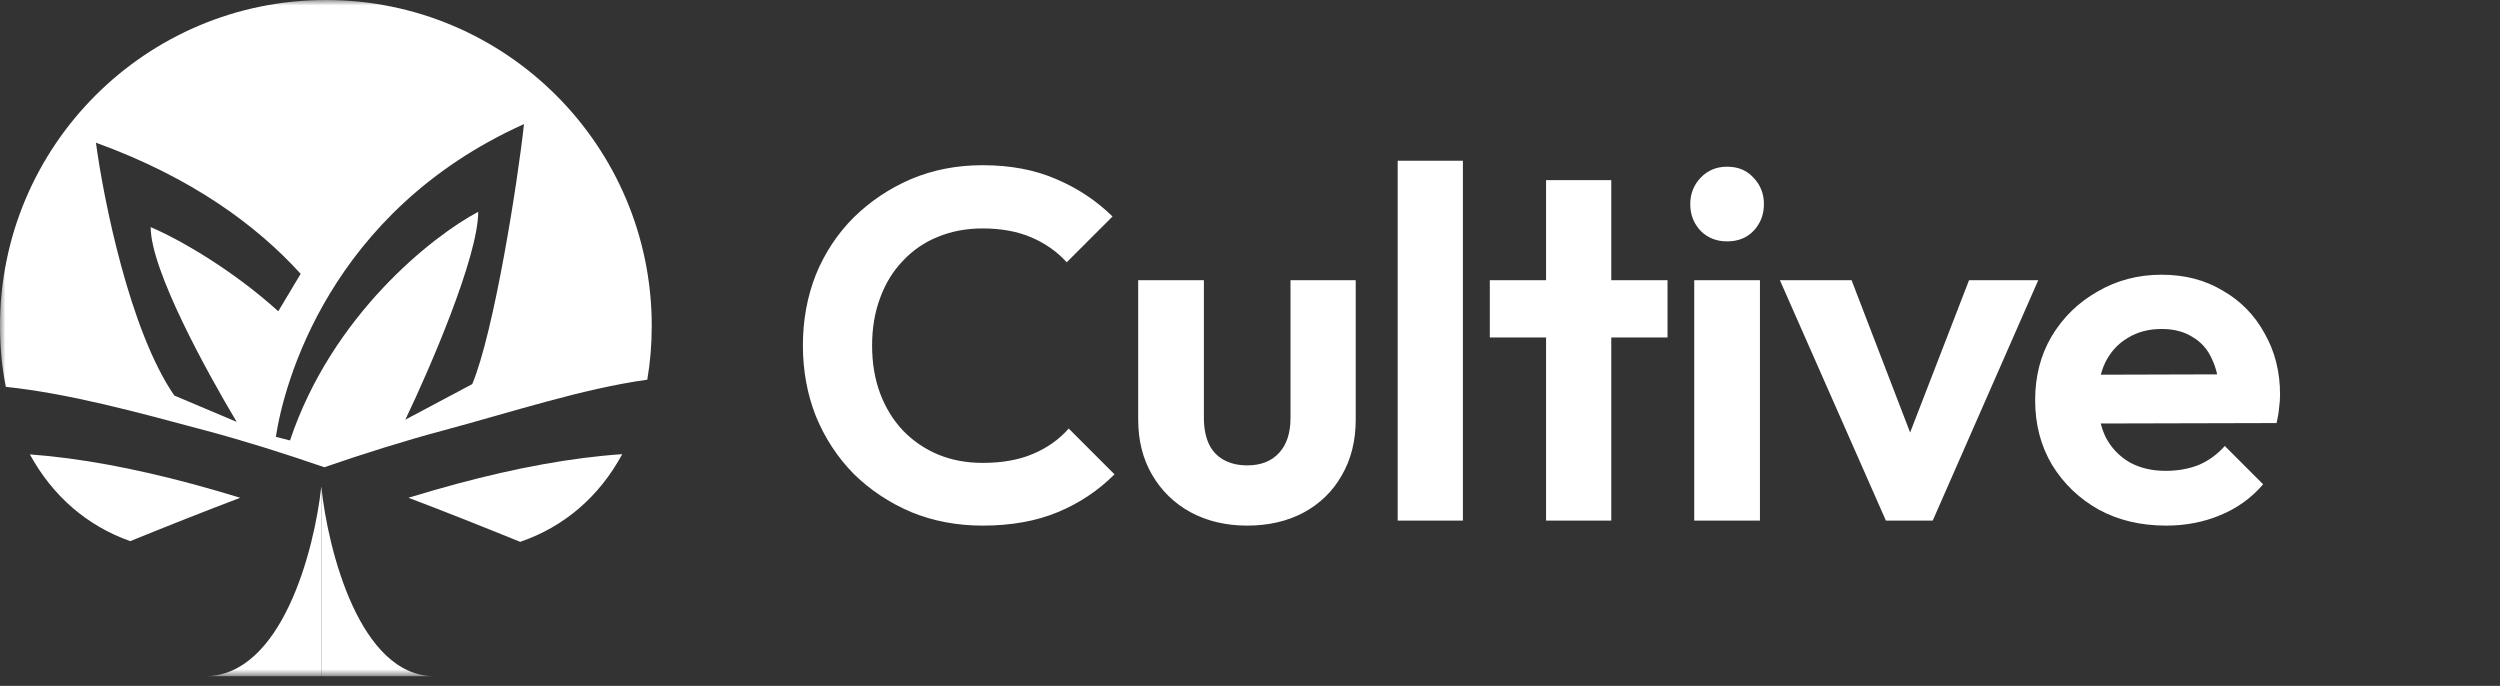 <svg width="226" height="62" viewBox="0 0 226 62" fill="none" xmlns="http://www.w3.org/2000/svg">
<rect x="0" y="0" width="226" height="62" fill="#333333" stroke="none"/>
<g clip-path="url(#clip0_552_14)">
<mask id="mask0_552_14" style="mask-type:luminance" maskUnits="userSpaceOnUse" x="0" y="0" width="226" height="62">
<path d="M206 0H20C8.954 0 0 8.954 0 20V41.13C0 52.176 8.954 61.13 20 61.13H206C217.046 61.13 226 52.176 226 41.13V20C226 8.954 217.046 0 206 0Z" fill="white"/>
</mask>
<g mask="url(#mask0_552_14)">
<path d="M39.278 61.13C32.514 61.13 29.637 49.697 29.044 43.981V61.13H39.278Z" fill="white"/>
<path d="M18.533 61.13C25.479 61.13 28.434 49.697 29.044 43.981V61.13H18.533Z" fill="white"/>
<path d="M56.25 41.056C54.192 44.867 51.024 47.619 47.023 48.982C43.586 47.586 40.219 46.248 36.923 44.998C38.412 44.544 39.878 44.119 41.323 43.731C46.654 42.303 51.625 41.37 56.25 41.056ZM2.701 41.077C7.238 41.411 12.106 42.335 17.318 43.731C18.763 44.119 20.229 44.544 21.717 44.998C18.471 46.229 15.155 47.546 11.773 48.919C7.859 47.537 4.742 44.82 2.701 41.077ZM29.459 0C45.728 0 58.917 13.19 58.917 29.459C58.917 31.164 58.778 32.789 58.514 34.324C52.652 35.14 46.423 37.21 40.034 38.922C36.568 39.851 32.995 40.972 29.32 42.238C25.646 40.972 22.073 39.851 18.606 38.922C12.363 37.249 6.273 35.578 0.528 34.971C0.182 33.247 1.96868e-05 31.405 0 29.459C0 13.189 13.189 0 29.459 0ZM47.369 11.217C29.742 19.15 25.652 34.758 24.936 39.49L26.216 39.818C30.017 28.462 39.143 21.308 43.23 19.15C43.23 23.211 38.837 33.368 36.64 37.94L42.691 34.723C44.653 30.046 46.807 16.436 47.369 11.217ZM8.673 12.899C9.345 17.922 11.709 29.883 15.758 35.756L21.396 38.137C18.77 33.738 13.62 24.439 13.62 20.532C16.247 21.648 20.973 24.36 25.156 28.137L27.181 24.754C23.229 20.403 17.363 16.048 8.673 12.899Z" fill="white"/>
<path d="M88.827 47.515C86.517 47.515 84.372 47.11 82.392 46.3C80.412 45.46 78.672 44.305 77.172 42.835C75.702 41.335 74.562 39.595 73.752 37.615C72.972 35.635 72.582 33.505 72.582 31.225C72.582 28.945 72.972 26.815 73.752 24.835C74.562 22.855 75.702 21.13 77.172 19.66C78.672 18.19 80.397 17.035 82.347 16.195C84.327 15.355 86.487 14.935 88.827 14.935C91.347 14.935 93.567 15.355 95.487 16.195C97.407 17.005 99.102 18.13 100.572 19.57L96.432 23.71C95.562 22.75 94.497 22 93.237 21.46C91.977 20.92 90.507 20.65 88.827 20.65C87.357 20.65 86.007 20.905 84.777 21.415C83.577 21.895 82.527 22.615 81.627 23.575C80.727 24.505 80.037 25.63 79.557 26.95C79.077 28.24 78.837 29.665 78.837 31.225C78.837 32.815 79.077 34.255 79.557 35.545C80.037 36.835 80.727 37.96 81.627 38.92C82.527 39.85 83.577 40.57 84.777 41.08C86.007 41.59 87.357 41.845 88.827 41.845C90.597 41.845 92.112 41.575 93.372 41.035C94.662 40.495 95.742 39.73 96.612 38.74L100.752 42.88C99.282 44.35 97.572 45.49 95.622 46.3C93.672 47.11 91.407 47.515 88.827 47.515ZM112.747 47.515C110.827 47.515 109.117 47.11 107.617 46.3C106.147 45.49 104.992 44.365 104.152 42.925C103.312 41.485 102.892 39.82 102.892 37.93V25.33H108.832V37.795C108.832 38.695 108.982 39.475 109.282 40.135C109.582 40.765 110.032 41.245 110.632 41.575C111.232 41.905 111.937 42.07 112.747 42.07C113.977 42.07 114.937 41.695 115.627 40.945C116.317 40.195 116.662 39.145 116.662 37.795V25.33H122.557V37.93C122.557 39.85 122.137 41.53 121.297 42.97C120.487 44.41 119.332 45.535 117.832 46.345C116.362 47.125 114.667 47.515 112.747 47.515ZM126.351 47.065V14.53H132.246V47.065H126.351ZM139.764 47.065V16.285H145.659V47.065H139.764ZM134.679 30.505V25.33H150.744V30.505H134.679ZM153.159 47.065V25.33H159.099V47.065H153.159ZM156.129 21.82C155.169 21.82 154.374 21.505 153.744 20.875C153.114 20.215 152.799 19.405 152.799 18.445C152.799 17.515 153.114 16.72 153.744 16.06C154.374 15.4 155.169 15.07 156.129 15.07C157.119 15.07 157.914 15.4 158.514 16.06C159.144 16.72 159.459 17.515 159.459 18.445C159.459 19.405 159.144 20.215 158.514 20.875C157.914 21.505 157.119 21.82 156.129 21.82ZM170.487 47.065L160.902 25.33H167.382L174.267 43.24H171.072L178.002 25.33H184.257L174.717 47.065H170.487ZM195.812 47.515C193.532 47.515 191.507 47.035 189.737 46.075C187.967 45.085 186.557 43.735 185.507 42.025C184.487 40.315 183.977 38.365 183.977 36.175C183.977 34.015 184.472 32.095 185.462 30.415C186.482 28.705 187.862 27.355 189.602 26.365C191.342 25.345 193.277 24.835 195.407 24.835C197.507 24.835 199.352 25.315 200.942 26.275C202.562 27.205 203.822 28.495 204.722 30.145C205.652 31.765 206.117 33.61 206.117 35.68C206.117 36.07 206.087 36.475 206.027 36.895C205.997 37.285 205.922 37.735 205.802 38.245L187.532 38.29V33.88L203.057 33.835L200.672 35.68C200.612 34.39 200.372 33.31 199.952 32.44C199.562 31.57 198.977 30.91 198.197 30.46C197.447 29.98 196.517 29.74 195.407 29.74C194.237 29.74 193.217 30.01 192.347 30.55C191.477 31.06 190.802 31.795 190.322 32.755C189.872 33.685 189.647 34.795 189.647 36.085C189.647 37.405 189.887 38.56 190.367 39.55C190.877 40.51 191.597 41.26 192.527 41.8C193.457 42.31 194.537 42.565 195.767 42.565C196.877 42.565 197.882 42.385 198.782 42.025C199.682 41.635 200.462 41.065 201.122 40.315L204.587 43.78C203.537 45.01 202.247 45.94 200.717 46.57C199.217 47.2 197.582 47.515 195.812 47.515Z" fill="white"/>
</g>
</g>
<defs>
<clipPath id="clip0_552_14">
<rect width="226" height="62" fill="white"/>
</clipPath>
</defs>
</svg>
